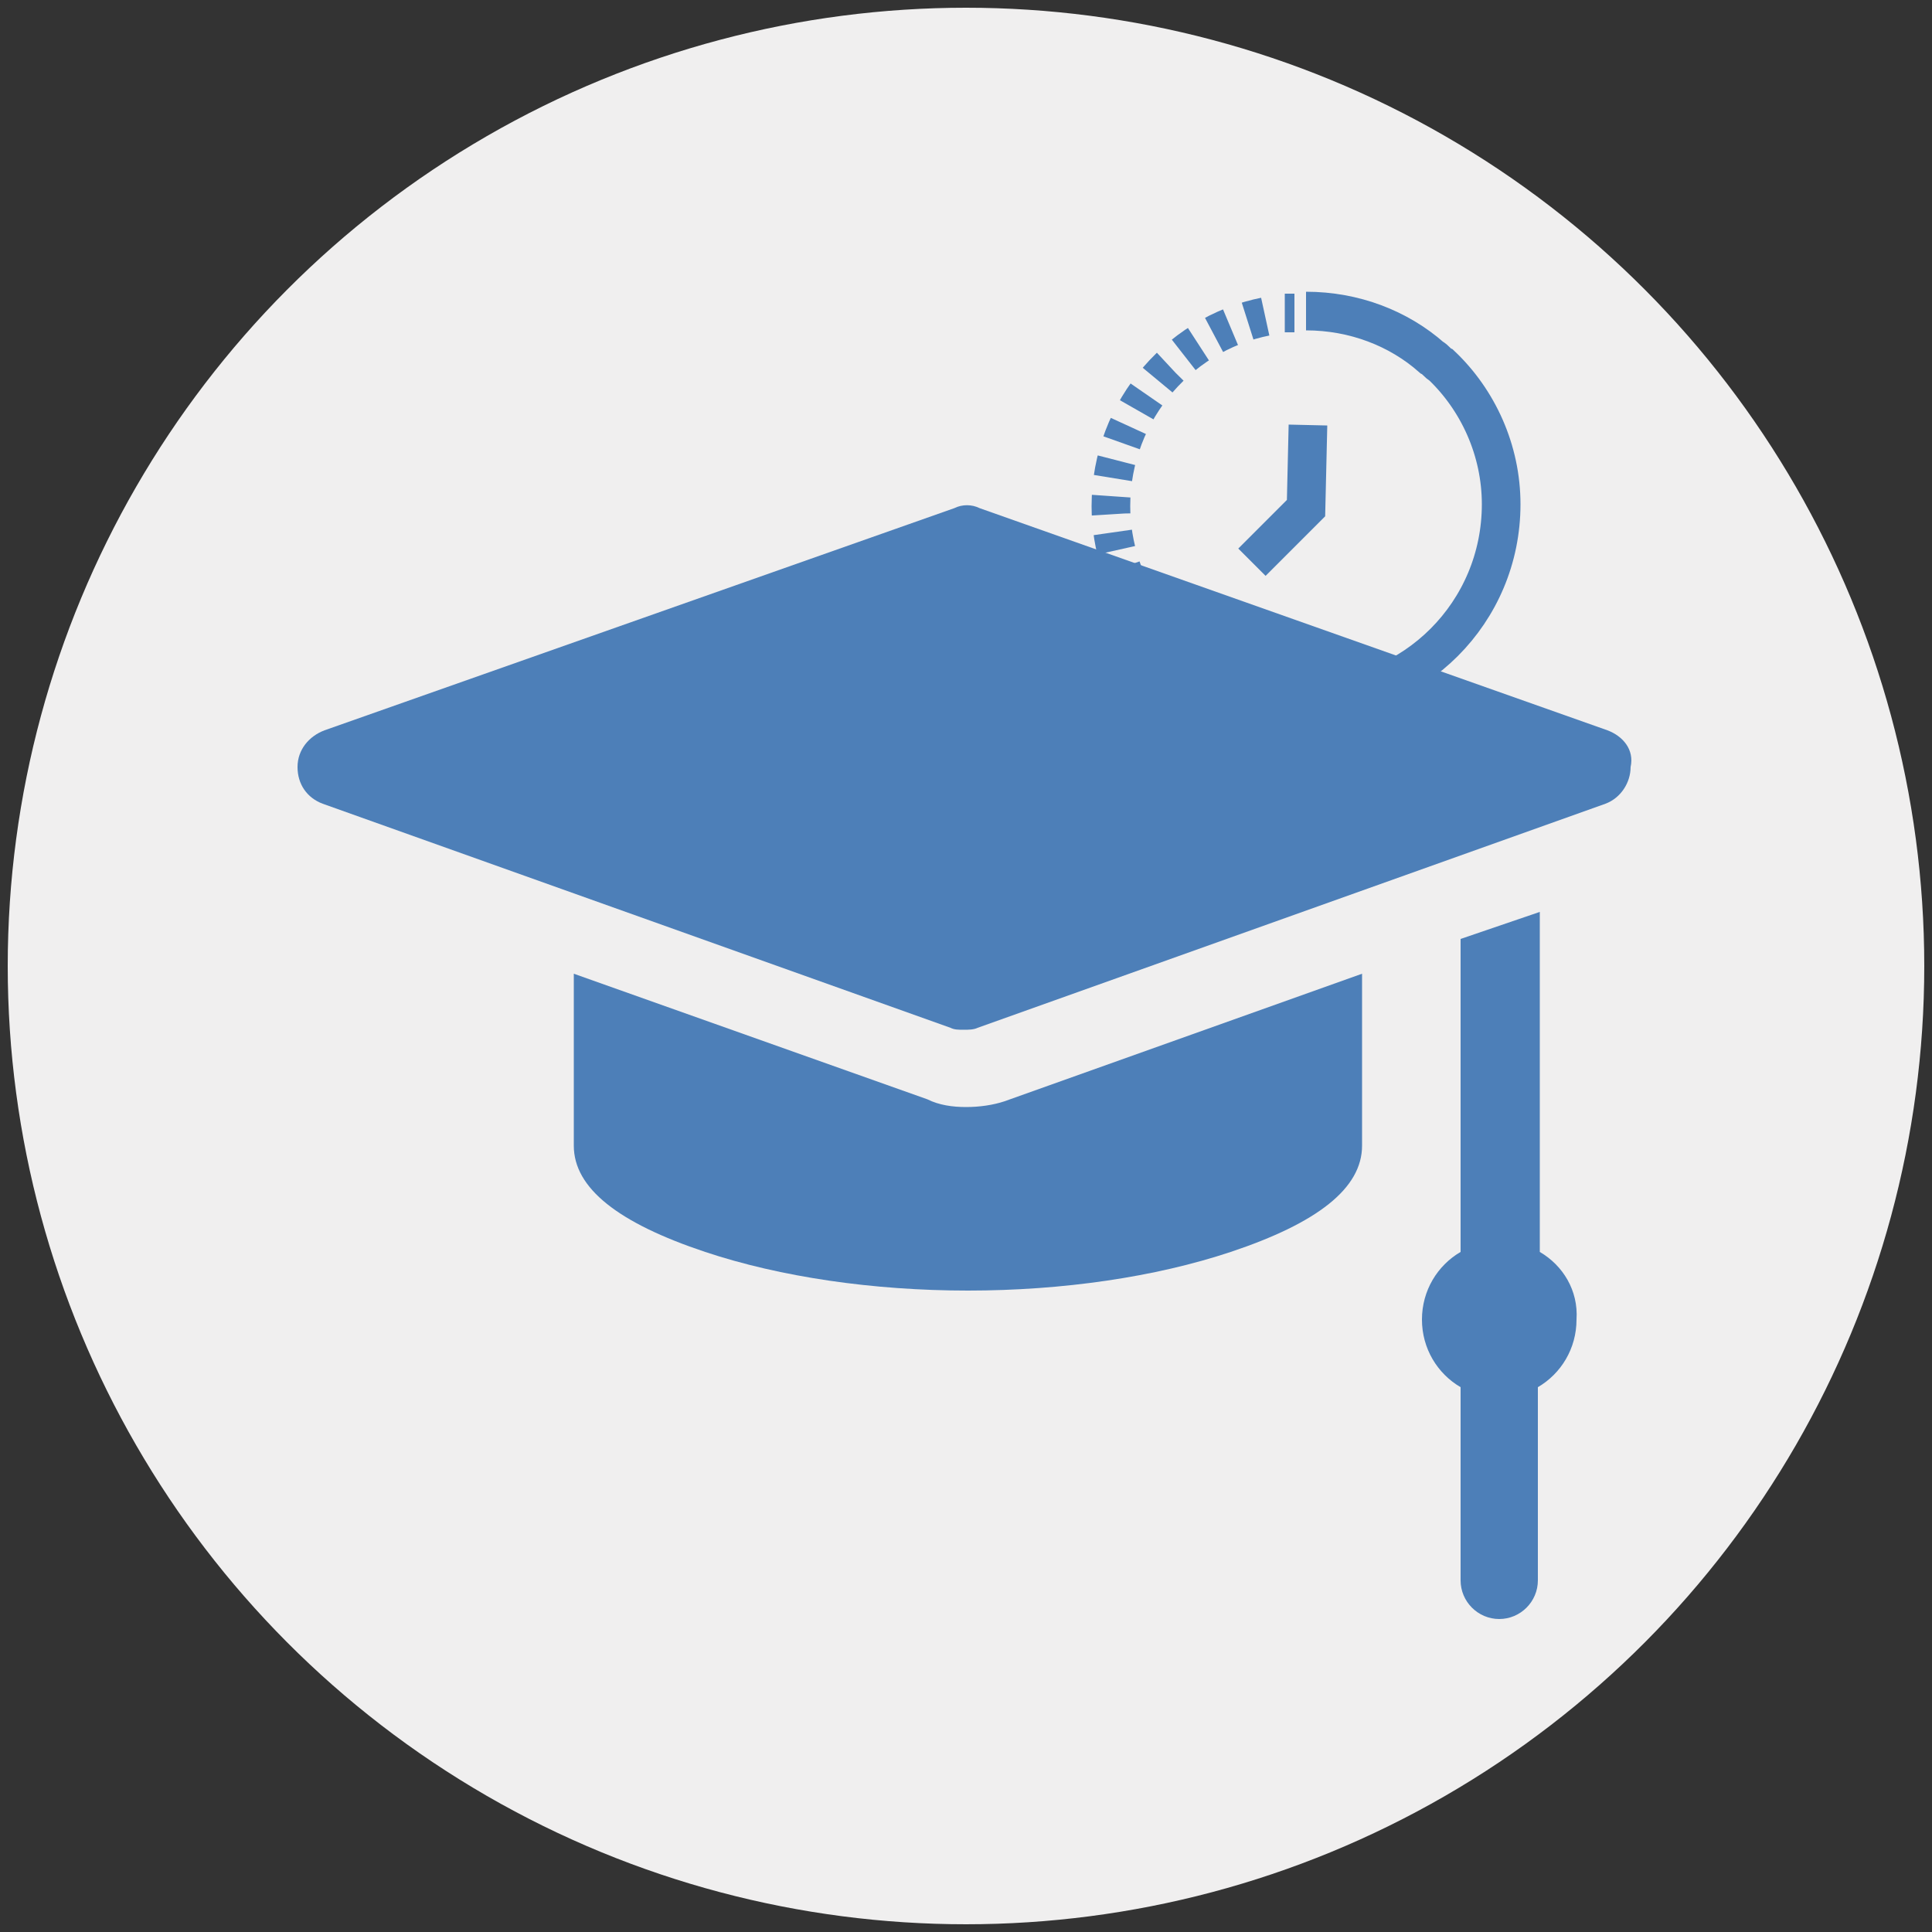 <?xml version="1.0" encoding="utf-8"?>
<!-- Generator: Adobe Illustrator 22.0.1, SVG Export Plug-In . SVG Version: 6.00 Build 0)  -->
<svg version="1.1" id="Layer_1" xmlns="http://www.w3.org/2000/svg" xmlns:xlink="http://www.w3.org/1999/xlink" x="0px" y="0px"
	 viewBox="0 0 100 100" style="enable-background:new 0 0 100 100;" xml:space="preserve">
<rect x="0" y="0" width="100" height="100" fill="#333333" stroke="none"/>
<style type="text/css">
	.st0{fill:#F0EFEF;}
	.st1{fill:none;stroke:#4D7FB8;stroke-width:2;stroke-miterlimit:10;}
	.st2{fill:none;stroke:#4D7FB8;stroke-width:2;stroke-miterlimit:10;stroke-dasharray:0.941,0.941;}
	.st3{fill:#4D7FB8;}
</style>
<g>
	<circle class="st0" cx="50" cy="50" r="49.6"/>
	<g>
		<g>
			<path class="st1" d="M67.6,16.1c2.5,0,4.8,0.9,6.5,2.4c0.2,0.1,0.3,0.3,0.5,0.4c1.9,1.8,3.1,4.4,3.1,7.2
				c0,5.6-4.5,10.1-10.1,10.1c-0.2,0-0.5,0-0.7,0c-2.5-0.2-4.7-1.2-6.3-2.8"/>
			<g>
				<g>
					<path class="st1" d="M60.2,33c-0.1-0.1-0.2-0.2-0.3-0.3"/>
					<path class="st2" d="M59.3,31.9c-1.1-1.6-1.8-3.6-1.8-5.7c0-5,3.7-9.2,8.5-9.9"/>
					<path class="st1" d="M66.5,16.2c0.2,0,0.3,0,0.5,0"/>
				</g>
			</g>
			<polyline class="st1" points="67.7,22 67.6,26.3 64.8,29.1 			"/>
		</g>
		<g>
			<path class="st3" d="M83.2,37.8L50.7,26.3c-0.4-0.2-0.9-0.2-1.3,0L16.8,37.8c-0.8,0.3-1.4,1-1.4,1.9s0.5,1.6,1.3,1.9l32.5,11.6
				c0.2,0.1,0.4,0.1,0.7,0.1c0.2,0,0.5,0,0.7-0.1l32.5-11.6c0.8-0.3,1.3-1.1,1.3-1.9C84.6,38.8,84,38.1,83.2,37.8z"/>
			<path class="st3" d="M79.7,64.8V47.2l-4.1,1.4v16.2c-1.2,0.7-2,2-2,3.5s0.8,2.8,2,3.5v10c0,1.1,0.9,2,2,2s2-0.9,2-2v-10
				c1.2-0.7,2-2,2-3.5C81.7,66.8,80.9,65.5,79.7,64.8z"/>
			<path class="st3" d="M50,57.3c-0.7,0-1.4-0.1-2-0.4l-18.3-6.5v8.9c0,2.2,2.3,4,6.8,5.5c3.9,1.3,8.7,2,13.6,2s9.7-0.7,13.6-2
				c4.5-1.5,6.8-3.3,6.8-5.5v-8.9L52,57C51.4,57.2,50.7,57.3,50,57.3z"/>
		</g>
	</g>
</g>
</svg>
